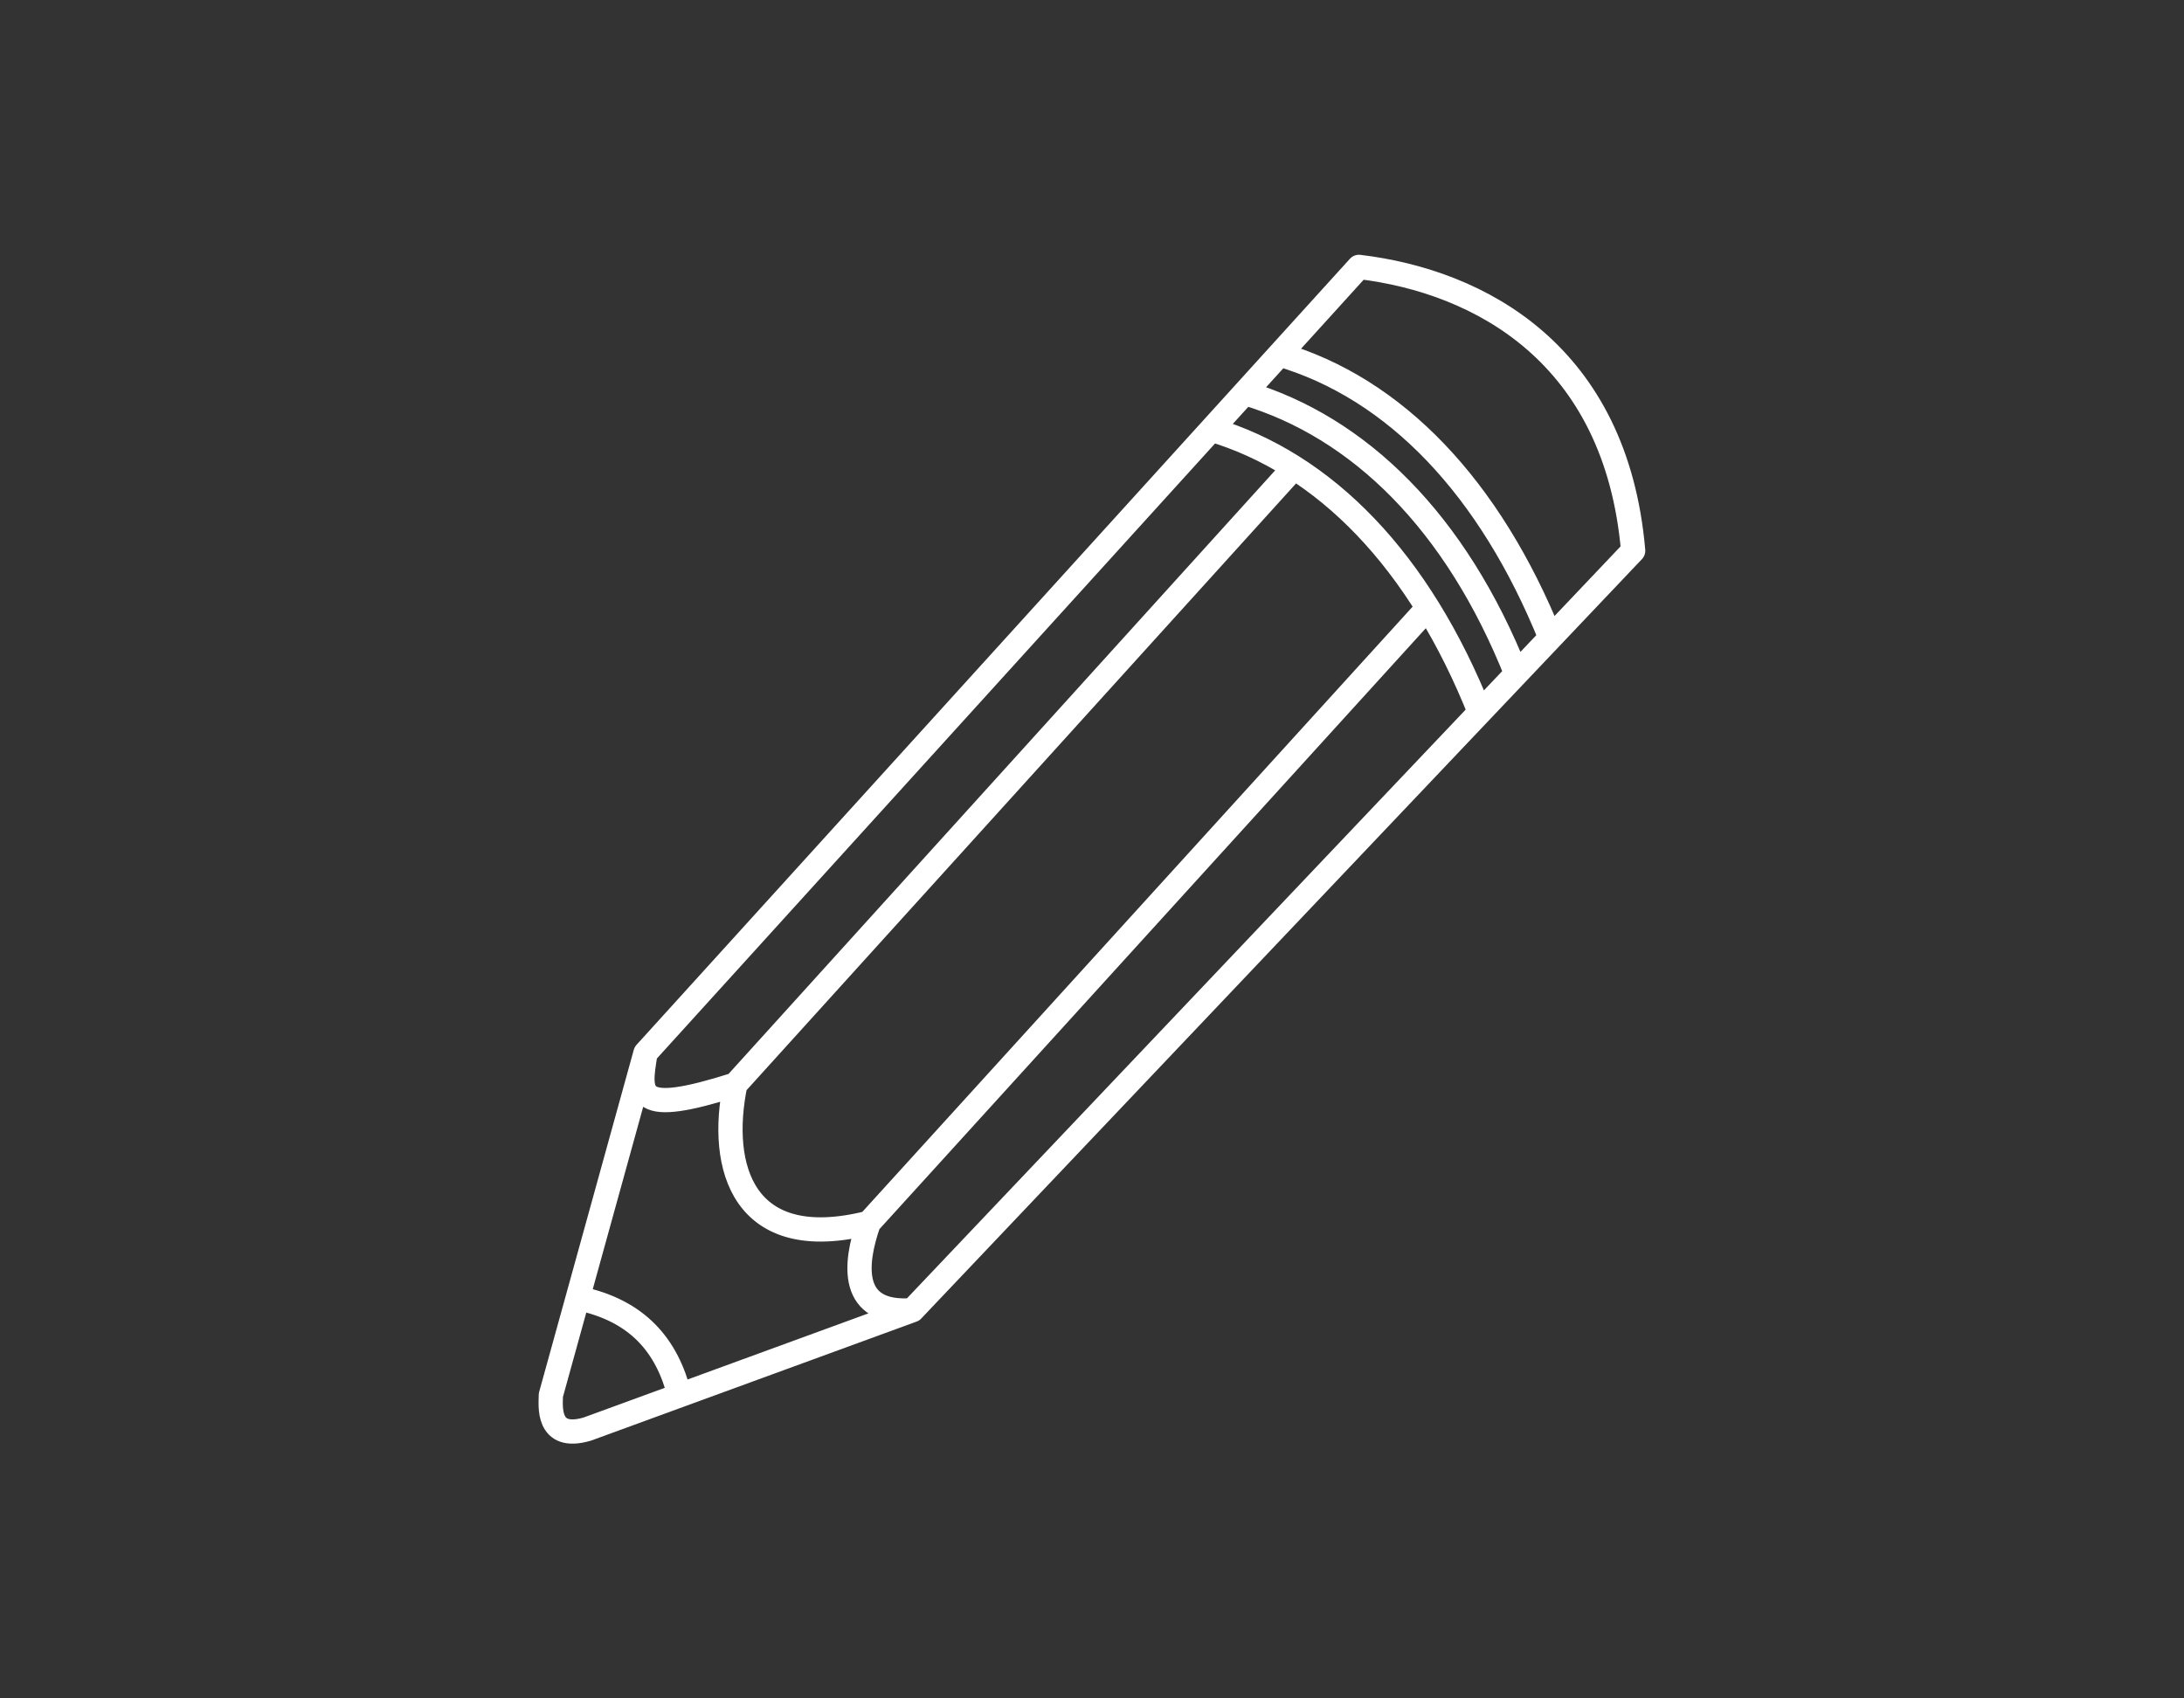 <?xml version="1.0" encoding="UTF-8"?>
<!DOCTYPE svg PUBLIC "-//W3C//DTD SVG 1.1//EN" "http://www.w3.org/Graphics/SVG/1.1/DTD/svg11.dtd">
<!-- Creator: CorelDRAW X8 -->
<svg xmlns="http://www.w3.org/2000/svg" xml:space="preserve" width="90px" height="70px" version="1.1" style="shape-rendering:geometricPrecision; text-rendering:geometricPrecision; image-rendering:optimizeQuality; fill-rule:evenodd; clip-rule:evenodd"
viewBox="0 0 900 700"
 xmlns:xlink="http://www.w3.org/1999/xlink">
 <rect x="0" y="0" width="900" height="700" fill="#333333" stroke="none"/>
 <defs>
  <style type="text/css">
   <![CDATA[
    .str0 {stroke:white;stroke-width:9.999;stroke-linejoin:round}
    .fil0 {fill:none}
   ]]>
  </style>
 </defs>
 <g id="Слой_x0020_1">
  <path class="fil0 str0" d="M266 434l294 -324c50,6 106,36 113,117l-297 313m-73 -93l230 -254m-175 311l230 -253m-61 -105c48,14 87,55 112,117m-126 -101c47,14 87,53 112,116m-126 -101c47,14 86,54 111,117m-344 140l-39 141c0,4 -2,19 15,14l134 -49c-26,2 -24,-19 -18,-36 -52,13 -62,-23 -55,-57 -41,13 -40,5 -37,-13zm-28 101c25,5 37,20 42,40"/>
 </g>
</svg>
